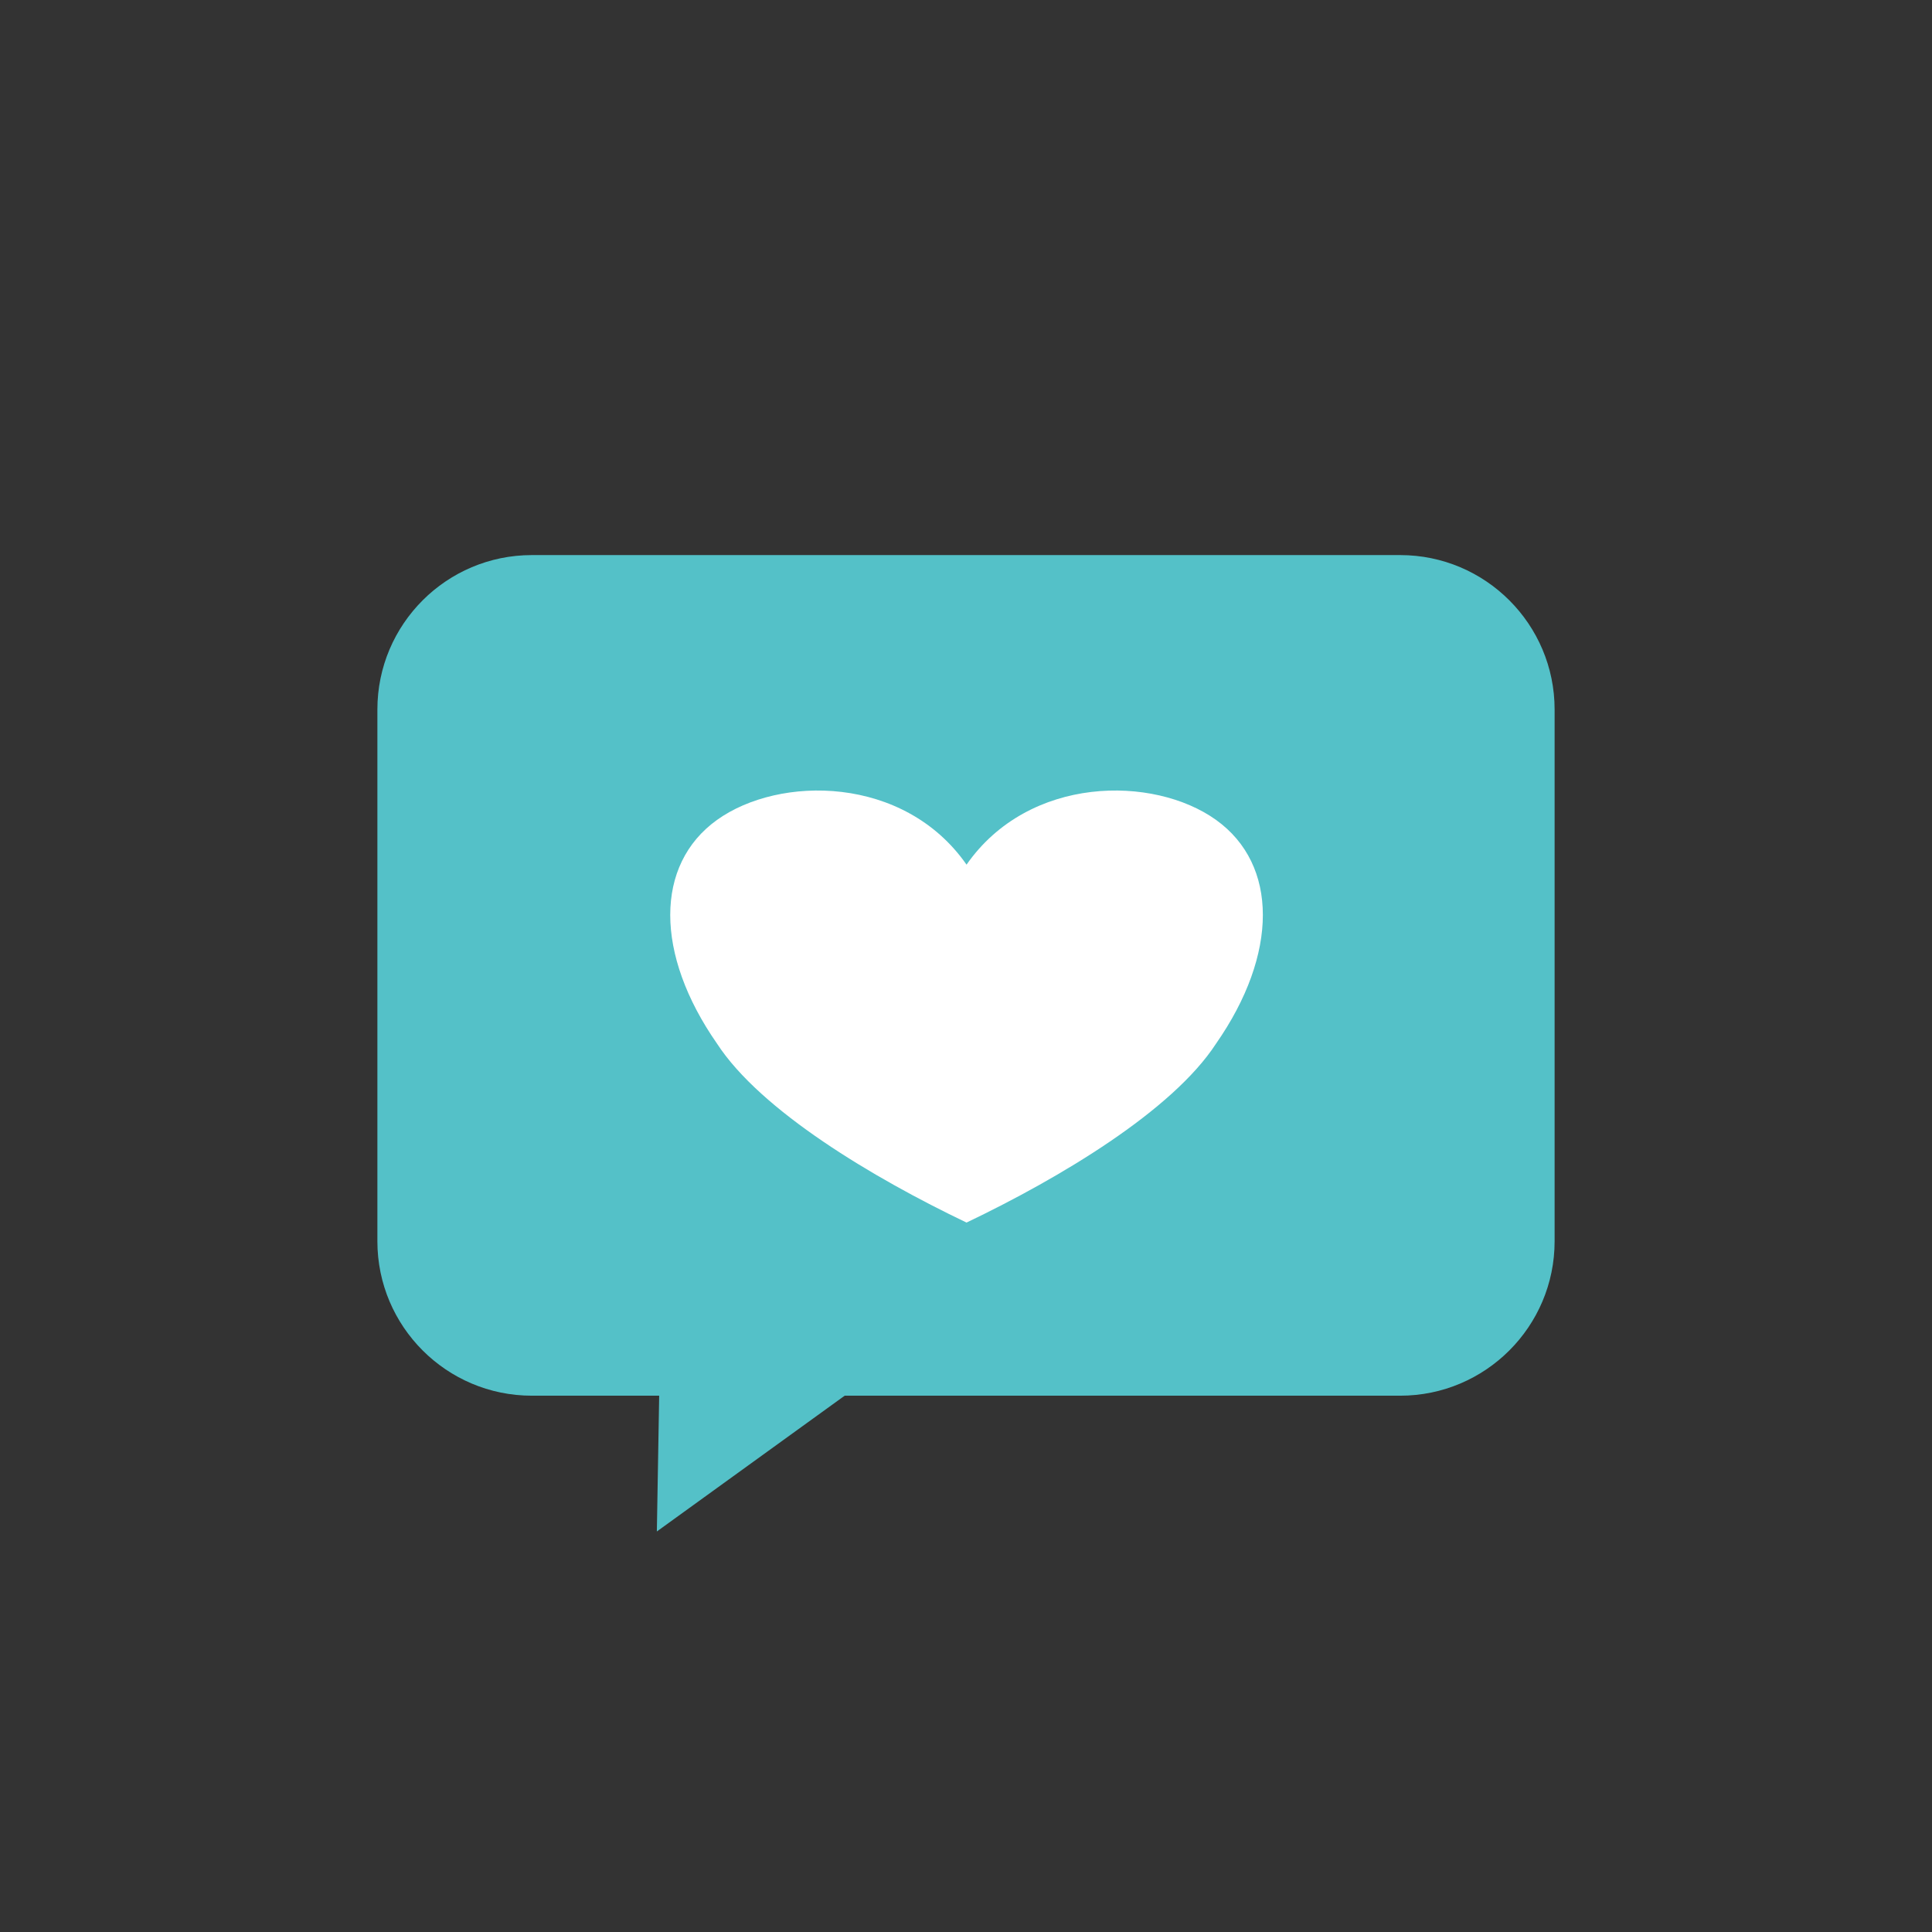 <svg viewBox="0 0 200 200" xmlns="http://www.w3.org/2000/svg" fill-rule="evenodd" clip-rule="evenodd" stroke-linejoin="round" stroke-miterlimit="2"><rect x="0" y="0" width="200" height="200" fill="#333333" stroke="none"/><path d="M68.238 144.482H55.055c-8.824 0-15.988-7.164-15.988-15.988V73.45c0-8.824 7.164-15.988 15.988-15.988h89.89c8.824 0 15.988 7.164 15.988 15.988v55.044c0 8.824-7.164 15.988-15.988 15.988H87.44l-19.443 14.056.241-14.056z" fill="#54c1c8"/><path d="M100.056 89.509c6.458-9.263 19.373-9.263 25.831-4.631 6.458 4.631 6.458 13.894 0 23.157-4.52 6.947-16.144 13.894-25.831 18.525-9.686-4.631-21.31-11.578-25.831-18.525-6.457-9.263-6.457-18.526 0-23.157 6.458-4.632 19.373-4.632 25.831 4.631z" fill="#fff"/></svg>